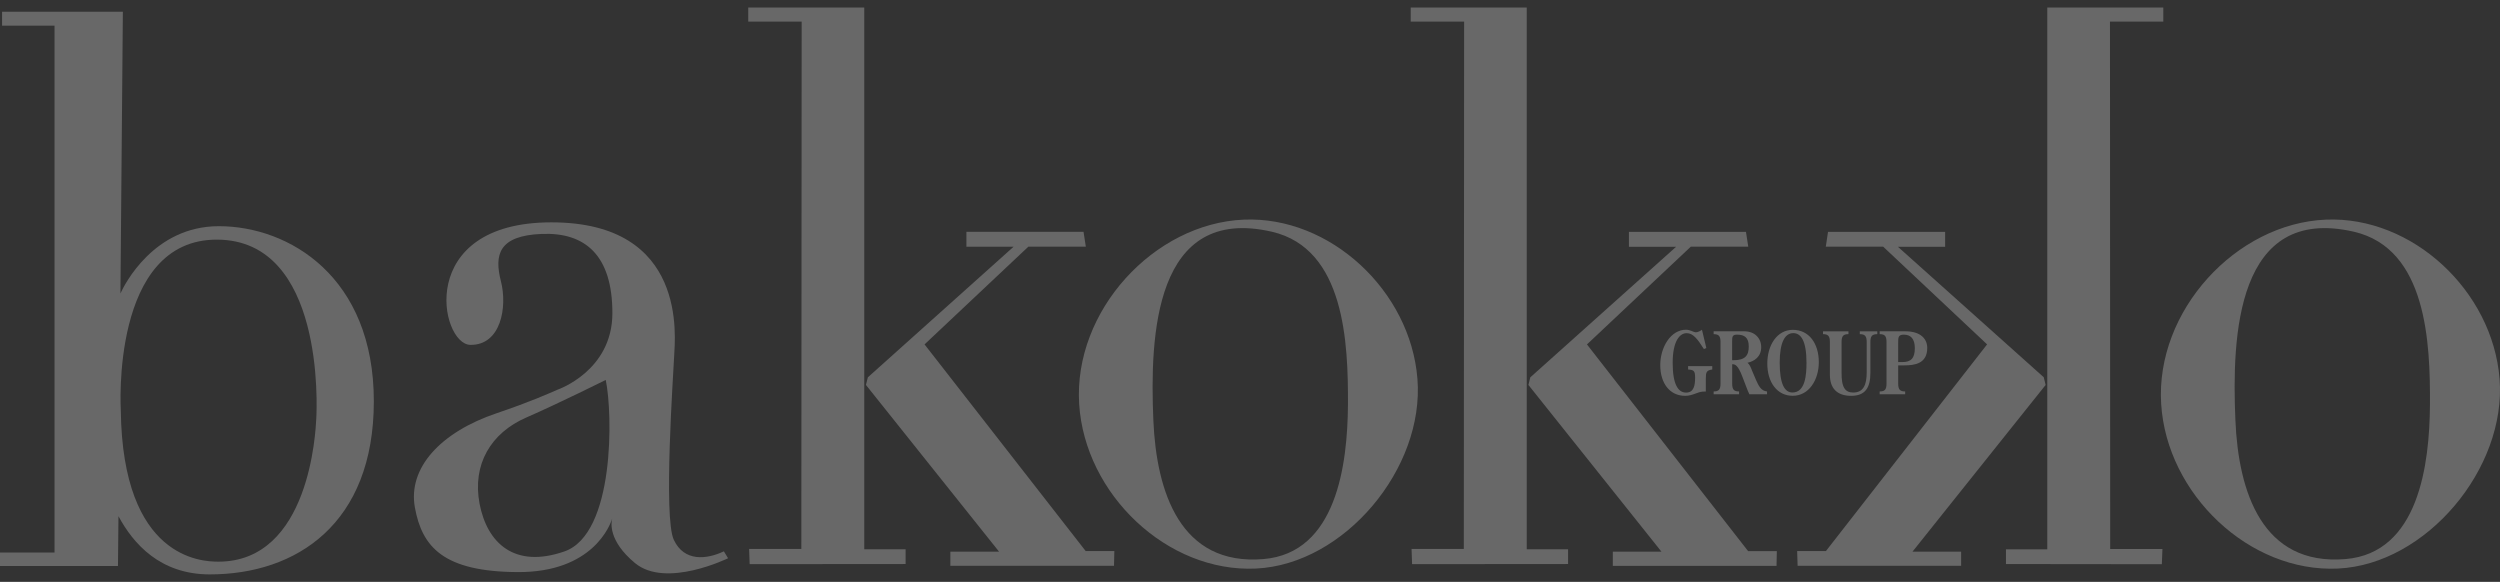 <svg width="116" height="27" viewBox="0 0 116 27" fill="none" xmlns="http://www.w3.org/2000/svg">
<rect x="0" y="0" width="116" height="27" fill="#333333" stroke="none"/>
<g opacity="0.26">
<path d="M14.675 19.427C14.645 19.988 14.377 26.061 10.132 26.061C9.361 26.061 5.688 25.931 5.605 19.035C5.605 19.035 5.123 11.085 10.087 11.119C15.049 11.151 14.708 18.871 14.675 19.427ZM10.153 10.495C7.139 10.495 5.778 13.199 5.588 13.615L5.701 0.543H0.096V1.192H2.53V25.638H0V26.261H5.474L5.497 23.951C6.181 25.226 7.429 26.652 9.733 26.652C13.759 26.652 17.346 24.3 17.346 18.618C17.346 12.848 13.418 10.495 10.153 10.495Z" fill="white"/>
<path d="M33.588 25.581C32.792 25.959 31.746 26.078 31.264 25.045C30.776 24.011 31.243 17.375 31.281 16.518C31.32 15.664 31.922 10.317 25.587 10.317C19.25 10.317 20.413 15.984 21.827 16.002C23.241 16.021 23.552 14.251 23.241 13.043C22.933 11.829 23.124 10.932 25.14 10.854C27.156 10.774 28.415 11.848 28.415 14.53C28.415 17.213 25.877 18.078 25.877 18.078C25.468 18.255 24.618 18.641 23.048 19.172C20.433 20.055 18.921 21.716 19.25 23.544C19.581 25.373 20.567 26.525 24.015 26.545C27.51 26.566 28.315 24.354 28.405 24.066C28.36 24.232 28.209 25.086 29.462 26.125C30.897 27.32 33.782 25.902 33.782 25.902L33.588 25.581ZM26.187 25.587C23.871 26.392 22.603 25.2 22.252 23.373C21.905 21.547 22.778 20.084 24.425 19.371C25.931 18.713 28.106 17.63 28.106 17.63C28.435 19.18 28.53 24.775 26.187 25.587Z" fill="white"/>
<path d="M81.111 25.57L73.635 15.981L78.454 11.445H81.119L81.013 10.758H75.582V11.451H77.771L71.006 17.508L70.919 17.862L77.092 25.598H74.834V26.255H82.431L82.445 25.572H81.112V25.571H81.111V25.57ZM70.841 0.348H65.457V1.003H67.935L67.921 25.471H65.496L65.521 26.177L72.759 26.171V25.485H70.841V0.348Z" fill="white"/>
<path d="M83.388 25.568L83.409 26.252H90.997V25.596H88.74L94.917 17.862L94.83 17.505L88.064 11.451H90.254V10.759H84.82L84.717 11.445H87.378L92.201 15.979L84.723 25.569H83.389V25.568H83.388V25.568ZM94.995 25.49H93.076V26.172L100.31 26.18L100.337 25.474H97.913L97.903 1.001H100.377V0.349H94.994V25.491L94.995 25.49Z" fill="white"/>
<path d="M58.623 25.941C54.76 26.263 53.658 22.82 53.516 19.504C53.348 15.577 53.564 9.494 59.018 10.753C62.408 11.541 62.558 15.928 62.545 18.78C62.525 21.546 62.019 25.66 58.623 25.941ZM65.769 17.576C65.446 13.496 61.721 10.021 57.711 10.191C53.539 10.368 49.805 14.427 50.073 18.743C50.334 22.933 54.161 26.576 58.281 26.381C62.373 26.187 66.103 21.743 65.769 17.576Z" fill="white"/>
<path d="M108.83 25.941C104.964 26.263 103.862 22.82 103.723 19.504C103.552 15.577 103.771 9.494 109.225 10.753C112.613 11.541 112.766 15.928 112.75 18.78C112.731 21.546 112.229 25.66 108.83 25.941ZM115.98 17.576C115.656 13.492 111.929 10.021 107.918 10.191C103.745 10.368 100.009 14.427 100.278 18.743C100.539 22.933 104.372 26.576 108.486 26.381C112.574 26.187 116.309 21.743 115.98 17.576Z" fill="white"/>
<path d="M79.174 16.149L79.062 16.197C78.759 15.717 78.555 15.459 78.259 15.459C77.943 15.459 77.612 15.82 77.612 16.837C77.612 17.839 77.867 18.216 78.233 18.216C78.593 18.216 78.653 17.891 78.653 17.52C78.653 17.192 78.583 17.165 78.328 17.145V16.988H79.449V17.145C79.177 17.182 79.15 17.273 79.15 17.575V18.166C78.917 18.171 78.903 18.179 78.693 18.254C78.523 18.317 78.373 18.367 78.192 18.367C77.483 18.367 77.036 17.793 77.036 16.939C77.036 16.128 77.51 15.299 78.234 15.299C78.331 15.299 78.418 15.331 78.492 15.357C78.566 15.389 78.634 15.418 78.692 15.418C78.777 15.418 78.899 15.357 78.971 15.3L79.174 16.149Z" fill="white"/>
<path d="M50.376 25.57L42.899 15.98L47.717 11.444H50.382L50.276 10.757H44.841V11.449H47.029L40.269 17.507L40.179 17.861L46.356 25.597H44.096V26.254H51.69L51.706 25.571L50.376 25.57ZM40.102 0.348H34.718V1.003H37.197L37.182 25.471H34.759L34.784 26.177L42.02 26.171V25.485H40.102V0.348Z" fill="white"/>
<path d="M82.578 16.83C82.578 17.833 82.814 18.212 83.168 18.212C83.773 18.212 83.821 17.377 83.821 16.833C83.821 15.806 83.561 15.457 83.208 15.457C82.829 15.457 82.578 15.866 82.578 16.83ZM82.003 16.868C82.003 16.018 82.453 15.304 83.187 15.304C83.931 15.304 84.393 15.927 84.393 16.806C84.393 17.613 83.944 18.365 83.183 18.365C82.465 18.367 82.003 17.747 82.003 16.868Z" fill="white"/>
<path d="M85.449 17.28C85.438 18.001 85.633 18.213 85.989 18.213C86.464 18.213 86.615 17.855 86.615 17.275V15.871C86.615 15.594 86.534 15.505 86.294 15.505V15.374H87.107V15.505C86.866 15.505 86.786 15.594 86.786 15.871V17.306C86.786 18.002 86.537 18.367 85.893 18.367C85.233 18.367 84.907 18.009 84.907 17.391V15.87C84.907 15.593 84.823 15.504 84.588 15.504V15.373H85.768V15.504C85.529 15.504 85.449 15.593 85.449 15.87V17.28Z" fill="white"/>
<path d="M80.433 16.714C80.978 16.714 81.142 16.497 81.142 16.076C81.142 15.671 80.951 15.527 80.597 15.527C80.378 15.527 80.371 15.627 80.371 15.854V16.714H80.433V16.714ZM81.475 17.621C81.596 17.892 81.708 18.138 81.99 18.163V18.295H81.171C81.115 18.188 81.077 18.073 81.031 17.96L80.84 17.461C80.641 16.943 80.511 16.899 80.374 16.899V17.799C80.374 18.077 80.454 18.163 80.693 18.163V18.295H79.513V18.163C79.747 18.163 79.832 18.076 79.832 17.799V15.869C79.832 15.59 79.747 15.505 79.513 15.505V15.372H80.93C81.422 15.372 81.72 15.691 81.72 16.112C81.72 16.552 81.402 16.763 81.085 16.832C81.186 16.917 81.242 17.055 81.292 17.19L81.475 17.621Z" fill="white"/>
<path d="M88.076 16.8H88.273C88.668 16.8 88.848 16.622 88.848 16.156C88.848 15.719 88.656 15.528 88.342 15.528C88.075 15.528 88.075 15.651 88.075 15.925V16.799L88.076 16.8ZM88.076 16.955V17.799C88.076 18.077 88.161 18.163 88.4 18.163V18.295H87.216V18.163C87.456 18.163 87.534 18.076 87.534 17.799V15.869C87.534 15.59 87.454 15.505 87.216 15.505V15.372H88.403C89.146 15.372 89.424 15.748 89.424 16.144C89.424 16.877 88.834 16.953 88.364 16.953H88.077L88.076 16.955Z" fill="white"/>
</g>
</svg>
